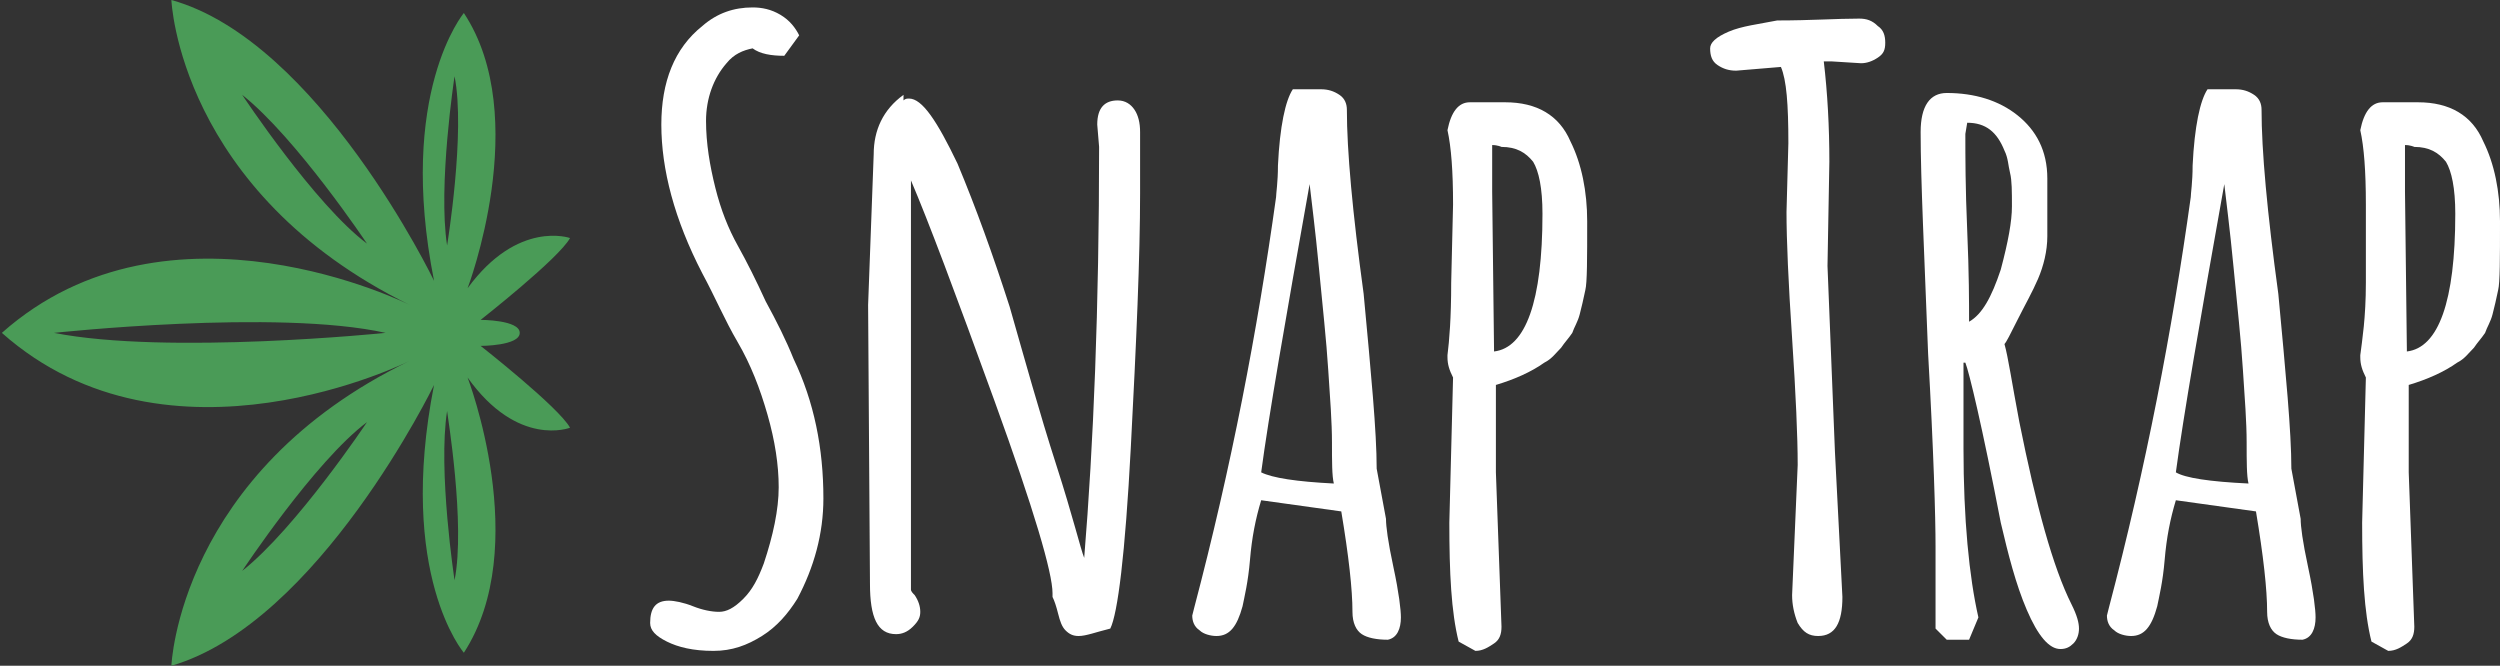 <svg width="184" height="49" viewBox="0 0 184 49" fill="none"
  xmlns="http://www.w3.org/2000/svg">
  <rect x="0" y="0" width="184" height="49" fill="#333333" stroke="none"/>
  <path d="M47.851 45.852C47.851 44.757 48.262 44.209 49.222 44.209C49.633 44.209 50.319 44.346 51.005 44.62C51.69 44.894 52.376 45.031 52.924 45.031C53.472 45.031 54.021 44.757 54.706 44.073C55.392 43.388 55.803 42.567 56.215 41.472C56.9 39.419 57.312 37.503 57.312 35.86C57.312 34.218 57.037 32.438 56.489 30.522C55.94 28.606 55.255 26.827 54.295 25.184C53.335 23.542 52.65 21.899 51.69 20.12C49.633 16.151 48.674 12.455 48.674 9.17C48.674 6.022 49.633 3.559 51.69 1.916C52.787 0.958 54.021 0.547 55.392 0.547C56.078 0.547 56.763 0.684 57.449 1.095C58.134 1.506 58.545 2.053 58.82 2.601L57.723 4.106C56.763 4.106 55.94 3.969 55.392 3.559C54.706 3.696 54.021 3.969 53.472 4.654C52.513 5.749 51.964 7.254 51.964 8.897C51.964 10.539 52.239 12.182 52.65 13.824C53.061 15.466 53.609 16.835 54.295 18.067C54.981 19.299 55.666 20.668 56.352 22.173C57.174 23.679 57.86 25.047 58.408 26.416C59.917 29.564 60.602 32.986 60.602 36.682C60.602 39.282 59.917 41.746 58.683 44.073C57.997 45.168 57.174 46.126 56.078 46.81C54.981 47.494 53.884 47.905 52.513 47.905C51.005 47.905 49.908 47.631 49.085 47.221C48.262 46.81 47.851 46.399 47.851 45.852Z" fill="white"/>
  <path d="M63.893 22.447L64.304 11.36C64.304 9.581 64.99 8.075 66.498 6.98V7.391C66.635 7.254 66.772 7.254 66.909 7.254C67.869 7.254 68.966 8.897 70.474 12.045C71.845 15.33 73.079 18.751 74.313 22.584C75.41 26.416 76.507 30.386 77.741 34.218C78.975 38.05 79.523 40.377 79.797 41.061C80.483 32.712 80.894 22.584 80.894 10.813L80.757 9.17C80.757 7.939 81.305 7.391 82.265 7.391C82.814 7.391 83.225 7.665 83.499 8.075C83.773 8.486 83.911 9.034 83.911 9.718V14.235C83.911 18.888 83.636 25.184 83.225 32.986C82.814 40.788 82.265 45.168 81.717 46.263C80.62 46.536 79.934 46.81 79.386 46.81C78.975 46.81 78.701 46.673 78.426 46.399C78.152 46.126 78.015 45.715 77.878 45.168C77.741 44.62 77.604 44.209 77.466 43.936V43.662C77.466 42.156 76.095 37.503 73.216 29.564C70.337 21.626 68.28 16.151 67.046 13.277V43.388C67.046 43.525 67.183 43.662 67.32 43.799C67.595 44.209 67.732 44.62 67.732 45.031C67.732 45.441 67.595 45.715 67.183 46.126C66.772 46.536 66.361 46.673 65.949 46.673C64.578 46.673 64.03 45.441 64.03 42.978L63.893 22.447Z" fill="white"/>
  <path d="M101.323 34.492L102.009 38.187C102.009 38.735 102.146 39.83 102.557 41.746C102.969 43.662 103.106 44.894 103.106 45.441C103.106 46.263 102.832 46.947 102.146 47.084C101.323 47.084 100.638 46.947 100.227 46.673C99.815 46.399 99.541 45.852 99.541 45.031C99.541 43.388 99.267 40.925 98.718 37.64L92.823 36.818C92.411 38.187 92.137 39.556 92 41.198C91.863 42.841 91.589 43.936 91.452 44.62C91.04 46.126 90.492 46.81 89.532 46.81C89.121 46.81 88.572 46.673 88.298 46.399C87.887 46.126 87.75 45.715 87.75 45.304L87.887 44.757C90.629 34.355 92.548 24.363 93.919 14.508C93.919 14.235 94.057 13.413 94.057 12.182C94.194 9.307 94.605 7.391 95.153 6.57H97.21C97.759 6.57 98.17 6.707 98.581 6.98C98.993 7.254 99.13 7.665 99.13 8.075C99.13 11.087 99.541 15.603 100.364 21.626C100.912 27.511 101.323 31.754 101.323 34.492ZM98.17 35.587C98.033 35.039 98.033 33.944 98.033 32.575C98.033 31.07 97.896 29.291 97.759 27.237C97.621 25.047 97.347 22.584 97.073 19.709C96.799 16.835 96.525 14.782 96.388 13.55C94.605 23.542 93.371 30.659 92.823 34.765C93.645 35.176 95.428 35.45 98.17 35.587Z" fill="white"/>
  <path d="M106.808 20.805L106.945 15.056C106.945 12.592 106.808 10.813 106.534 9.581C106.808 8.212 107.356 7.528 108.179 7.528H110.784C113.115 7.528 114.76 8.486 115.583 10.402C116.405 12.045 116.817 14.098 116.817 16.288C116.817 19.025 116.817 20.805 116.68 21.352C116.542 22.036 116.405 22.584 116.268 23.131C116.131 23.679 115.857 24.089 115.72 24.5C115.446 24.911 115.171 25.184 114.897 25.595C114.486 26.006 114.212 26.416 113.663 26.69C112.703 27.374 111.469 27.922 110.098 28.332V34.765L110.51 46.126C110.51 46.673 110.373 47.084 109.961 47.358C109.55 47.631 109.139 47.905 108.59 47.905L107.356 47.221C106.808 45.031 106.671 42.156 106.671 38.461L106.945 27.785C106.671 27.237 106.534 26.827 106.534 26.279V26.142C106.671 25.047 106.808 23.405 106.808 20.805ZM109.824 14.098L109.961 25.732V25.869C112.292 25.595 113.526 22.173 113.526 15.74C113.526 13.824 113.252 12.592 112.841 11.908C112.292 11.223 111.607 10.813 110.51 10.813C110.51 10.813 110.235 10.676 109.824 10.676V14.098V14.098Z" fill="white"/>
  <path d="M134.641 11.908L134.504 19.573L135.052 33.26L135.601 43.936C135.601 45.852 135.052 46.81 133.818 46.81C133.133 46.81 132.721 46.536 132.31 45.852C132.036 45.168 131.899 44.483 131.899 43.799L132.31 34.218C132.31 32.165 132.173 29.017 131.899 24.911C131.624 20.805 131.487 17.656 131.487 15.603L131.624 10.539C131.624 7.665 131.487 5.885 131.076 4.927L127.785 5.201C127.237 5.201 126.826 5.064 126.414 4.79C126.003 4.517 125.866 4.106 125.866 3.559C125.866 3.148 126.277 2.737 127.237 2.327C128.197 1.916 129.431 1.779 130.802 1.506C133.27 1.506 135.189 1.369 136.835 1.369C137.383 1.369 137.794 1.506 138.206 1.916C138.617 2.19 138.754 2.601 138.754 3.148C138.754 3.696 138.617 3.969 138.206 4.243C137.794 4.517 137.383 4.654 136.972 4.654L134.778 4.517C134.504 4.517 134.367 4.517 134.23 4.517C134.504 6.844 134.641 9.307 134.641 11.908Z" fill="white"/>
  <path d="M144.513 26.553V32.986C144.513 38.187 144.924 42.43 145.61 45.441L144.924 47.084H143.279L142.456 46.263C142.456 44.483 142.456 42.43 142.456 40.24C142.456 38.05 142.319 33.26 141.908 26.006C141.633 18.751 141.359 13.277 141.359 9.718C141.359 7.802 142.045 6.844 143.279 6.844C145.335 6.844 147.118 7.391 148.489 8.486C149.86 9.581 150.683 11.087 150.683 13.14V17.383C150.683 18.478 150.408 19.573 149.997 20.531C149.586 21.489 149.037 22.447 148.489 23.542C147.94 24.637 147.666 25.184 147.529 25.321C147.803 26.279 148.078 28.195 148.626 31.07C149.86 37.229 151.094 41.746 152.465 44.483C152.876 45.304 153.013 45.852 153.013 46.263C153.013 46.673 152.876 47.084 152.602 47.358C152.328 47.631 152.054 47.768 151.642 47.768C150.82 47.768 149.997 46.81 149.174 44.894C148.352 42.978 147.803 40.788 147.255 38.461C145.884 31.344 144.924 27.374 144.65 26.69H144.513V26.553ZM144.787 9.034L144.65 9.855C144.65 11.497 144.65 13.824 144.787 16.972C144.924 20.12 144.924 22.31 144.924 23.679C145.884 23.131 146.569 21.899 147.255 19.846C147.803 17.793 148.078 16.288 148.078 15.193C148.078 14.098 148.078 13.277 147.94 12.729C147.803 12.182 147.803 11.634 147.529 11.087C146.981 9.718 146.158 9.034 144.787 9.034Z" fill="white"/>
  <path d="M168.644 34.492L169.329 38.187C169.329 38.735 169.466 39.83 169.878 41.746C170.289 43.662 170.426 44.894 170.426 45.441C170.426 46.263 170.152 46.947 169.466 47.084C168.644 47.084 167.958 46.947 167.547 46.673C167.136 46.399 166.861 45.852 166.861 45.031C166.861 43.388 166.587 40.925 166.039 37.64L160.143 36.818C159.732 38.187 159.458 39.556 159.32 41.198C159.183 42.841 158.909 43.936 158.772 44.62C158.361 46.126 157.812 46.81 156.852 46.81C156.441 46.81 155.893 46.673 155.619 46.399C155.207 46.126 155.07 45.715 155.07 45.304L155.207 44.757C157.949 34.355 159.869 24.363 161.24 14.508C161.24 14.235 161.377 13.413 161.377 12.182C161.514 9.307 161.926 7.391 162.474 6.57H164.531C165.079 6.57 165.49 6.707 165.902 6.98C166.313 7.254 166.45 7.665 166.45 8.075C166.45 11.087 166.861 15.603 167.684 21.626C168.233 27.511 168.644 31.754 168.644 34.492ZM165.49 35.587C165.353 35.039 165.353 33.944 165.353 32.575C165.353 31.07 165.216 29.291 165.079 27.237C164.942 25.047 164.668 22.584 164.393 19.709C164.119 16.835 163.845 14.782 163.708 13.55C161.926 23.542 160.692 30.659 160.143 34.765C160.829 35.176 162.611 35.45 165.49 35.587Z" fill="white"/>
  <path d="M174.128 20.805V15.056C174.128 12.592 173.991 10.813 173.717 9.581C173.991 8.212 174.54 7.528 175.362 7.528H177.967C180.298 7.528 181.943 8.486 182.766 10.402C183.589 12.045 184 14.098 184 16.288C184 19.025 184 20.805 183.863 21.352C183.726 22.036 183.589 22.584 183.452 23.131C183.314 23.679 183.04 24.089 182.903 24.5C182.629 24.911 182.355 25.184 182.081 25.595C181.669 26.006 181.395 26.416 180.847 26.69C179.887 27.374 178.653 27.922 177.282 28.332V34.765L177.693 46.126C177.693 46.673 177.556 47.084 177.145 47.358C176.733 47.631 176.322 47.905 175.773 47.905L174.54 47.221C173.991 45.031 173.854 42.156 173.854 38.461L174.128 27.785C173.854 27.237 173.717 26.827 173.717 26.279V26.142C173.854 25.047 174.128 23.405 174.128 20.805ZM177.007 14.098L177.145 25.732V25.869C179.475 25.595 180.709 22.173 180.709 15.74C180.709 13.824 180.435 12.592 180.024 11.908C179.475 11.223 178.79 10.813 177.693 10.813C177.693 10.813 177.419 10.676 177.007 10.676V14.098Z" fill="white"/>
  <path d="M35.374 25.458C35.374 25.458 38.253 25.458 38.253 24.5C38.253 23.542 35.374 23.542 35.374 23.542C35.374 23.542 41.133 19.025 41.955 17.52C41.955 17.52 38.116 16.151 34.414 21.215C34.414 21.215 39.213 8.623 34.14 0.958C34.14 0.958 29.204 6.844 31.946 20.668C31.946 20.668 23.446 3.011 12.614 0C12.614 0 13.162 14.098 30.164 22.447C30.164 22.447 12.477 13.55 0.137 24.5C12.477 35.45 30.164 26.553 30.164 26.553C13.162 34.765 12.614 49 12.614 49C23.446 45.852 31.946 28.332 31.946 28.332C29.204 42.293 34.14 48.042 34.14 48.042C39.213 40.24 34.414 27.785 34.414 27.785C38.116 32.986 41.955 31.48 41.955 31.48C41.133 29.975 35.374 25.458 35.374 25.458ZM17.824 6.98C21.8 10.129 27.01 17.93 27.01 17.93C23.171 15.056 17.824 6.98 17.824 6.98ZM3.976 24.5C3.976 24.5 20.429 22.721 28.381 24.5C28.381 24.5 12.34 26.142 3.976 24.5ZM17.824 42.02C17.824 42.02 23.171 33.944 27.01 31.07C27.01 31.07 21.8 38.871 17.824 42.02ZM33.455 42.704C33.455 42.704 32.221 34.629 32.906 30.249C32.906 30.386 34.277 38.598 33.455 42.704ZM32.906 18.067C32.221 13.687 33.455 5.612 33.455 5.612C34.277 9.718 32.906 18.067 32.906 18.067Z" fill="#4A9B57"/>
</svg>
